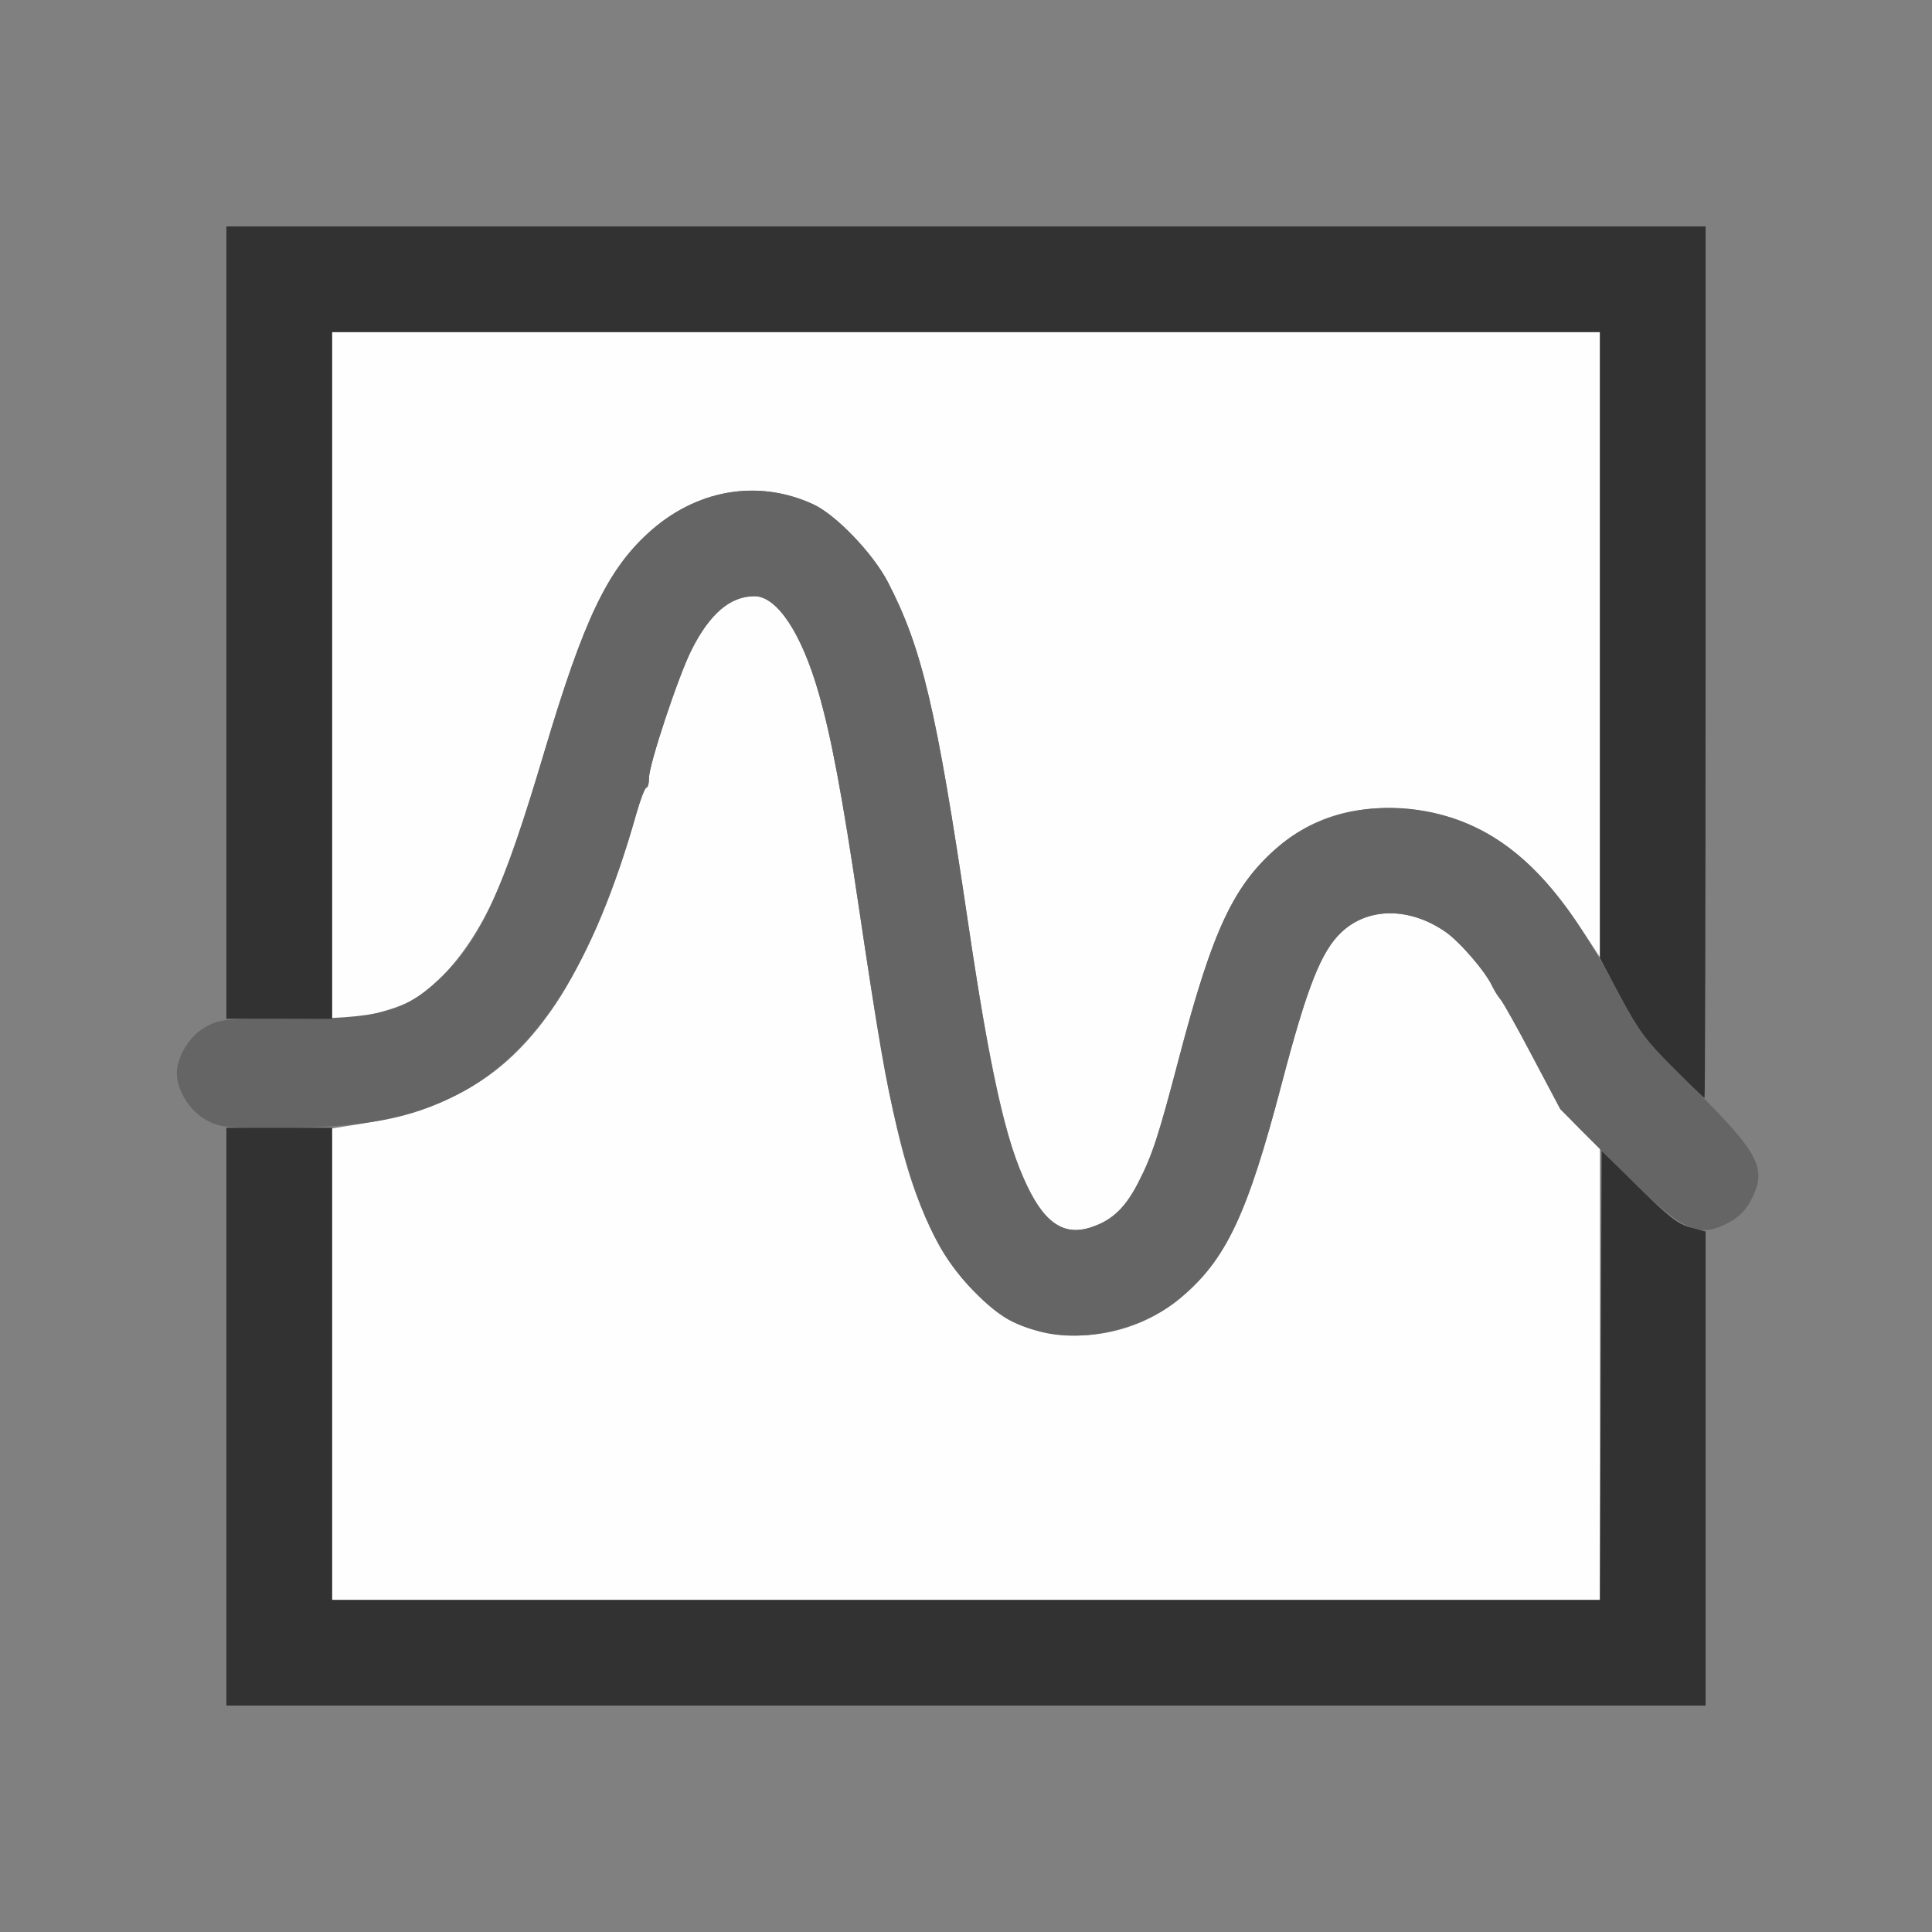<?xml version="1.0" encoding="UTF-8" standalone="no"?>
<!-- Created with Inkscape (http://www.inkscape.org/) -->

<svg
   version="1.1"
   id="svg2"
   width="1600"
   height="1600"
   viewBox="0 0 1600 1600"
   sodipodi:docname="fcurve.svg"
   inkscape:version="1.2.2 (732a01da63, 2022-12-09)"
   xmlns:inkscape="http://www.inkscape.org/namespaces/inkscape"
   xmlns:sodipodi="http://sodipodi.sourceforge.net/DTD/sodipodi-0.dtd"
   xmlns="http://www.w3.org/2000/svg"
   xmlns:svg="http://www.w3.org/2000/svg"
   xmlns:rdf="http://www.w3.org/1999/02/22-rdf-syntax-ns#"
   xmlns:cc="http://creativecommons.org/ns#"
   xmlns:dc="http://purl.org/dc/elements/1.1/">
  <rect x="0" y="0" width="1600" height="1600" fill="#808080" stroke="none"/>
  <defs
     id="defs6" />
  <sodipodi:namedview
     pagecolor="#808080"
     bordercolor="#666666"
     borderopacity="1"
     objecttolerance="10"
     gridtolerance="10"
     guidetolerance="10"
     inkscape:pageopacity="0"
     inkscape:pageshadow="2"
     inkscape:window-width="1993"
     inkscape:window-height="1009"
     id="namedview4"
     showgrid="false"
     inkscape:zoom="0.5"
     inkscape:cx="493"
     inkscape:cy="844"
     inkscape:window-x="-8"
     inkscape:window-y="-8"
     inkscape:window-maximized="1"
     inkscape:current-layer="FCURVE"
     inkscape:showpageshadow="0"
     inkscape:pagecheckerboard="true"
     inkscape:deskcolor="#d1d1d1" />
  <g
     id="FCURVE"
     transform="matrix(87.5,0,0,87.5,100,100)"
     style="stroke-width:0.011">
    <path
       style="fill:none;stroke-width:0"
       d="M 0,8 V 0 h 8 8 v 8 8 H 8 0 Z m 15,4.753 v -2.247 l 0.086,-0.021 C 15.312,10.429 15.5,10.201 15.5,9.984 15.5,9.841 15.39,9.654 15.188,9.456 L 15,9.27 V 5.135 1 H 8 1 V 4.742 8.485 L 0.846,8.555 C 0.646,8.647 0.547,8.799 0.547,9.016 c 0,0.216 0.099,0.368 0.299,0.46 L 1,9.547 V 12.273 15 h 7 7 z"
       id="path825"
       inkscape:connector-curvature="0" />
    <path
       style="fill:#fefefe;stroke-width:0"
       d="M 2,11.768 V 9.537 L 2.227,9.501 C 3.127,9.36 3.661,9.038 4.117,8.359 4.382,7.965 4.682,7.258 4.876,6.57 4.916,6.429 4.961,6.312 4.975,6.312 4.989,6.312 5,6.27 5,6.218 5,6.092 5.279,5.252 5.402,5.009 5.575,4.665 5.769,4.5 5.998,4.5 6.211,4.5 6.443,4.849 6.605,5.414 6.724,5.827 6.829,6.386 6.985,7.438 c 0.301,2.024 0.423,2.545 0.743,3.172 0.151,0.296 0.489,0.654 0.716,0.759 0.505,0.233 1.144,0.143 1.584,-0.225 0.432,-0.361 0.633,-0.787 0.957,-2.018 0.243,-0.927 0.375,-1.262 0.567,-1.444 0.252,-0.239 0.645,-0.241 0.987,-0.005 0.133,0.092 0.377,0.374 0.44,0.511 0.02,0.043 0.058,0.102 0.084,0.131 0.026,0.029 0.163,0.275 0.305,0.547 0.209,0.4 0.293,0.529 0.445,0.679 L 14,9.73 V 11.865 14 H 8 2 Z M 8.797,10.402 C 8.489,10.131 8.286,9.397 8.016,7.571 7.721,5.571 7.583,4.989 7.26,4.365 7.119,4.095 6.77,3.731 6.556,3.631 6.028,3.387 5.44,3.49 4.988,3.906 4.602,4.262 4.382,4.724 4.015,5.953 3.772,6.77 3.684,7.024 3.53,7.363 3.319,7.825 3.017,8.191 2.724,8.341 2.577,8.416 2.252,8.499 2.102,8.5 L 2,8.5 V 5.25 2 h 6 6 V 4.959 7.917 L 13.812,7.631 C 13.327,6.896 12.801,6.549 12.112,6.509 11.531,6.476 11.085,6.67 10.716,7.116 10.451,7.438 10.281,7.864 10.015,8.875 9.822,9.61 9.765,9.787 9.632,10.047 9.522,10.263 9.408,10.383 9.243,10.451 9.058,10.529 8.925,10.514 8.797,10.402 Z"
       id="path823"
       inkscape:connector-curvature="0" />
    <path
       style="fill:#656565;stroke-width:0"
       d="M 8.688,11.457 C 8.436,11.388 8.301,11.304 8.077,11.08 7.742,10.745 7.539,10.313 7.347,9.528 7.237,9.075 7.178,8.733 6.985,7.438 6.829,6.386 6.724,5.827 6.605,5.414 6.443,4.849 6.211,4.5 5.998,4.5 5.769,4.5 5.575,4.665 5.402,5.009 5.279,5.252 5,6.092 5,6.218 5,6.27 4.989,6.312 4.975,6.312 c -0.014,0 -0.058,0.116 -0.098,0.258 C 4.478,7.983 3.94,8.826 3.191,9.215 2.742,9.447 2.3,9.53 1.497,9.531 0.983,9.531 0.939,9.527 0.811,9.459 0.657,9.378 0.531,9.179 0.531,9.016 0.531,8.853 0.657,8.654 0.811,8.572 0.94,8.504 0.981,8.5 1.575,8.5 2.442,8.499 2.679,8.438 3.008,8.13 3.403,7.762 3.608,7.317 4.015,5.953 4.382,4.724 4.602,4.262 4.988,3.906 5.44,3.49 6.028,3.387 6.556,3.631 c 0.214,0.099 0.563,0.463 0.704,0.734 0.324,0.624 0.461,1.206 0.757,3.206 0.216,1.461 0.352,2.069 0.563,2.511 0.183,0.382 0.376,0.489 0.663,0.369 C 9.408,10.383 9.522,10.263 9.632,10.047 9.765,9.787 9.822,9.61 10.015,8.875 c 0.323,-1.232 0.525,-1.658 0.957,-2.018 0.552,-0.461 1.444,-0.473 2.097,-0.026 0.392,0.268 0.724,0.697 1.117,1.446 0.193,0.366 0.215,0.394 0.694,0.871 0.636,0.633 0.707,0.772 0.548,1.072 -0.049,0.093 -0.115,0.159 -0.208,0.208 -0.302,0.16 -0.438,0.089 -1.088,-0.563 L 13.624,9.355 13.365,8.865 C 13.223,8.595 13.086,8.35 13.061,8.32 13.036,8.29 12.999,8.23 12.979,8.188 12.915,8.051 12.672,7.769 12.538,7.677 12.197,7.441 11.804,7.442 11.552,7.681 11.36,7.863 11.228,8.198 10.985,9.125 c -0.323,1.232 -0.525,1.658 -0.957,2.018 -0.357,0.298 -0.919,0.43 -1.34,0.314 z"
       id="path821"
       inkscape:connector-curvature="0" />
    <path
       style="fill:#323232;stroke-width:0"
       d="M 1,12.266 V 9.531 H 1.5 2 V 11.766 14 h 6 6 l 0.008,-2.125 0.008,-2.125 0.349,0.343 c 0.288,0.284 0.373,0.35 0.492,0.382 L 15,10.513 V 12.756 15 H 8 1 Z M 14.685,8.954 C 14.433,8.702 14.362,8.606 14.195,8.292 L 14,7.926 V 4.963 2 H 8 2 V 5.25 8.5 H 1.5 1 V 4.75 1 h 7 7 v 4.125 c 0,2.269 -0.005,4.125 -0.01,4.125 -0.006,0 -0.143,-0.133 -0.305,-0.296 z"
       id="path819"
       inkscape:connector-curvature="0" />
  </g>
</svg>
